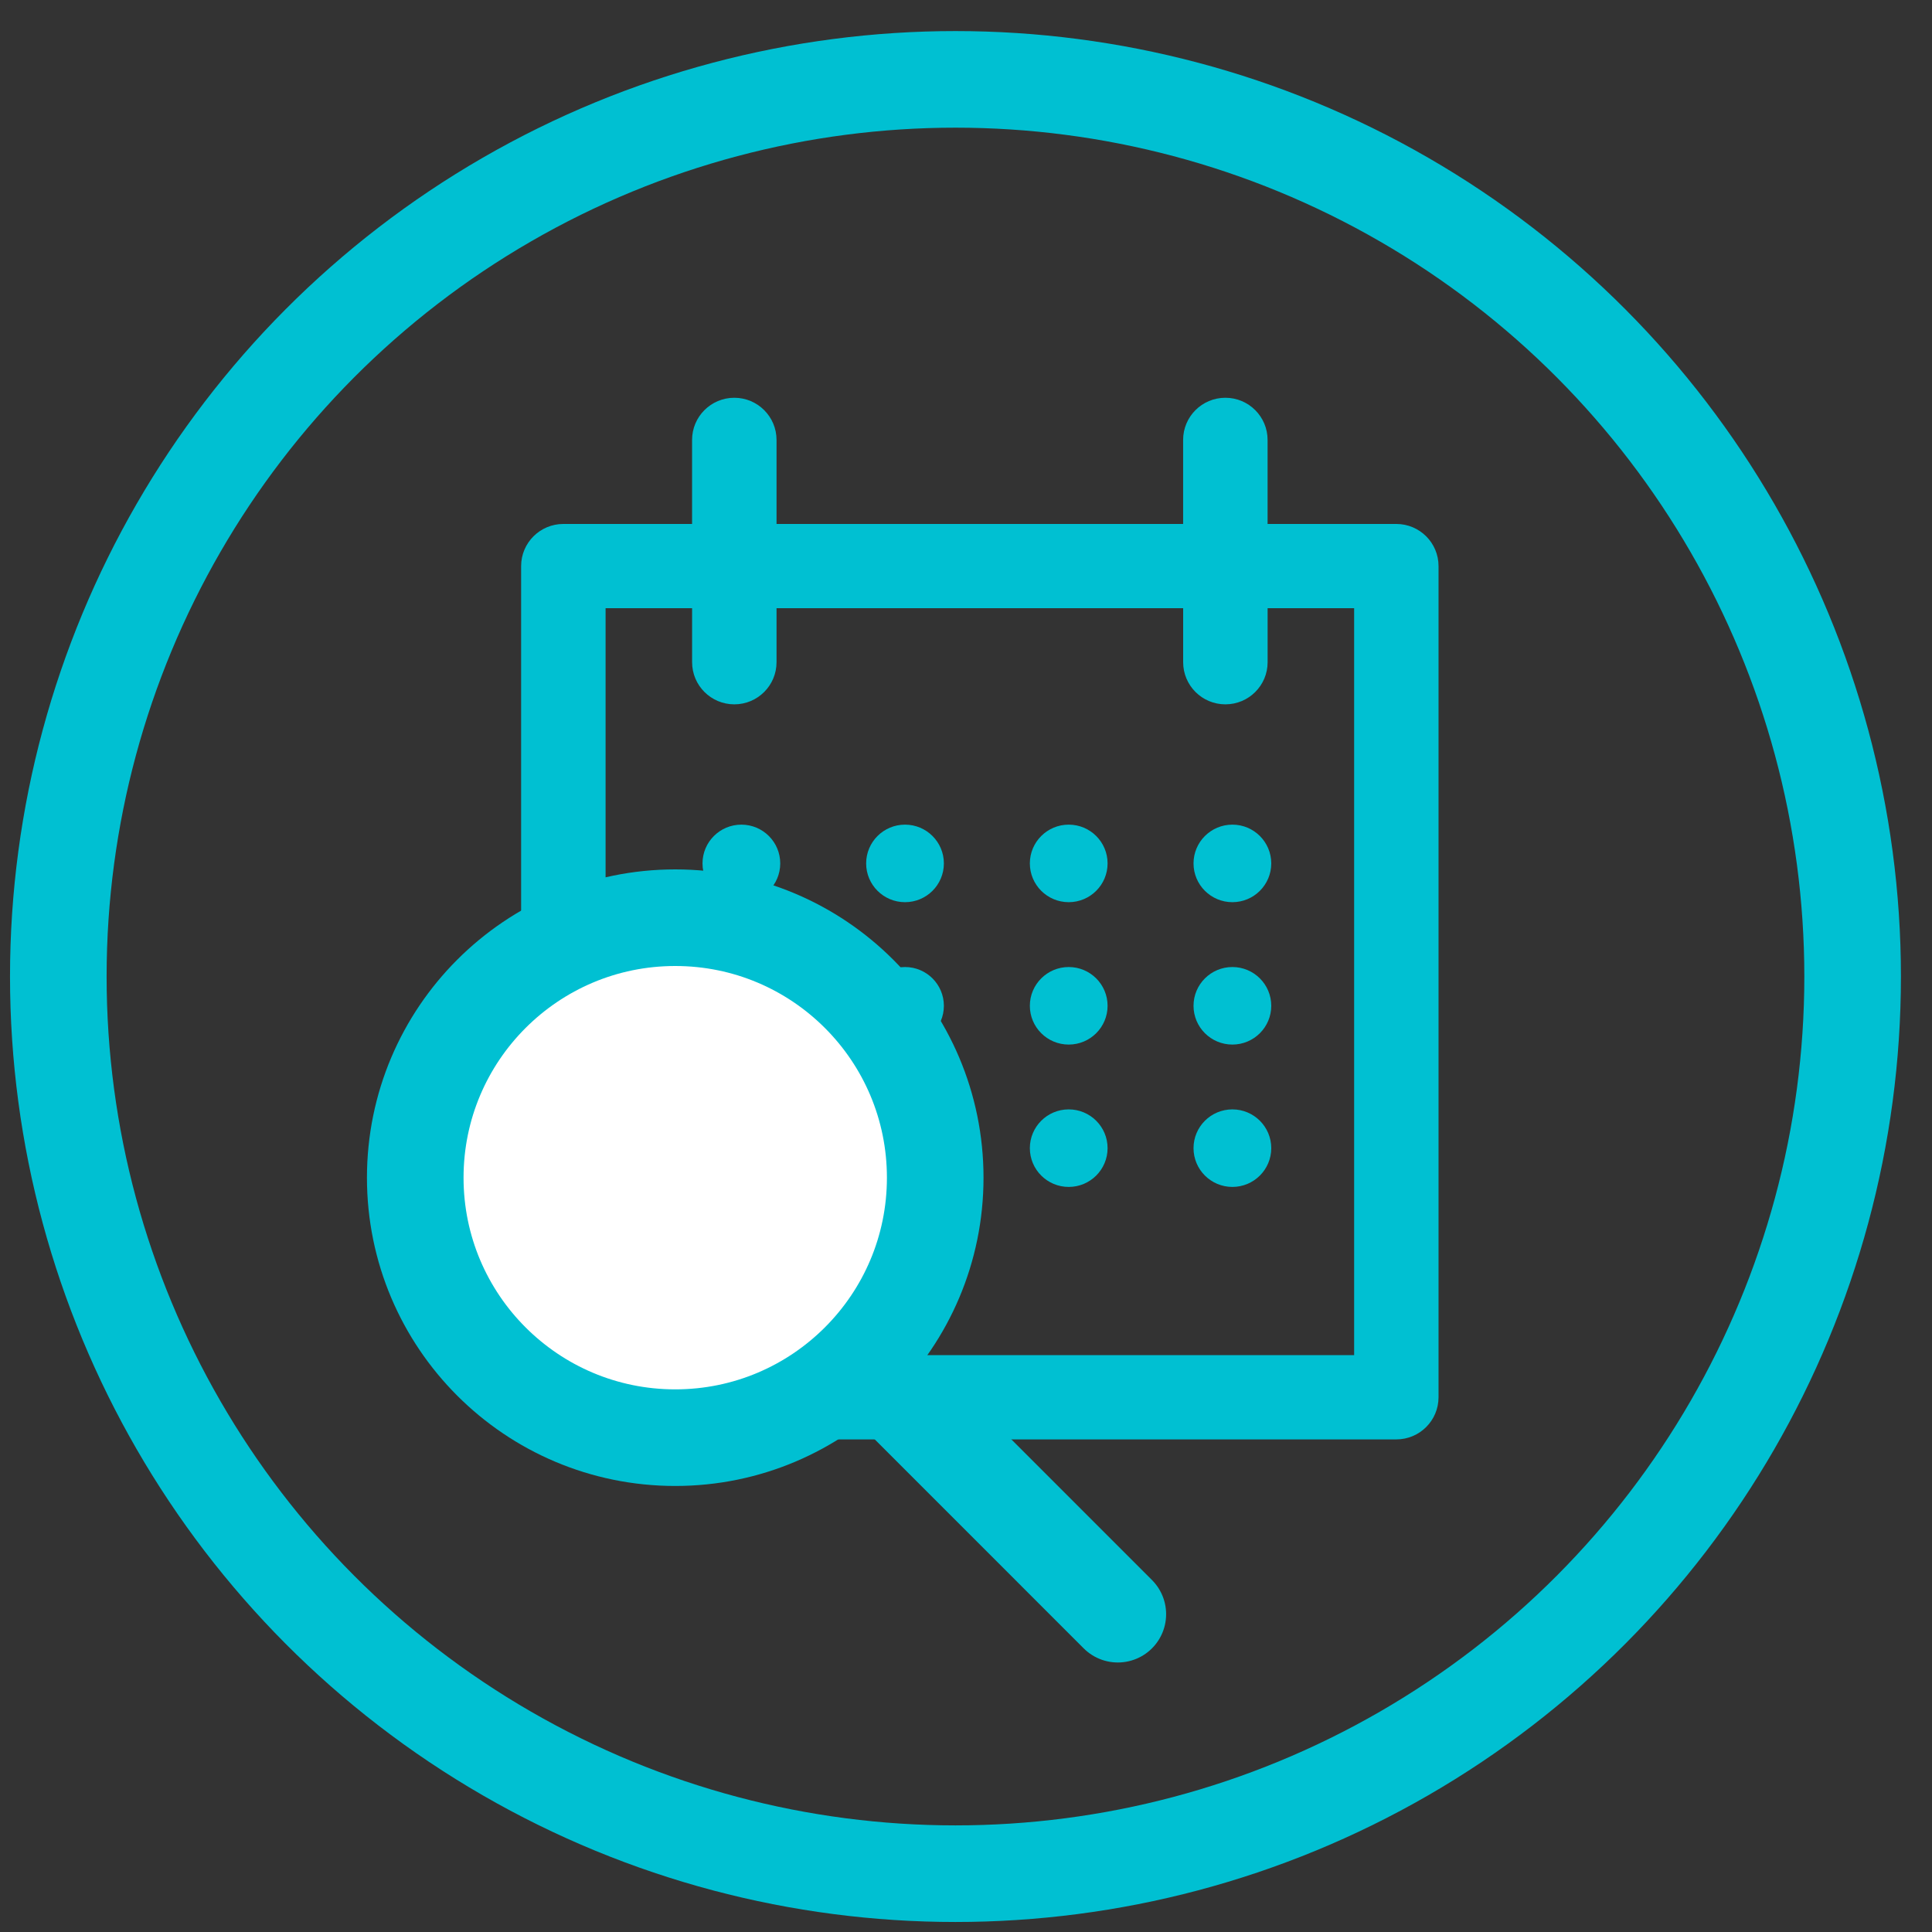 <?xml version="1.0" encoding="UTF-8"?>
<svg width="60px" height="60px" viewBox="0 0 60 60" version="1.1" xmlns="http://www.w3.org/2000/svg" xmlns:xlink="http://www.w3.org/1999/xlink">
    <rect x="0" y="0" width="60" height="60" fill="#333333" stroke="none"/>
    <!-- Generator: Sketch 59 (86127) - https://sketch.com -->
    <title>Group 14</title>
    <desc>Created with Sketch.</desc>
    <g id="AGENDADO" stroke="none" stroke-width="1" fill="none" fill-rule="evenodd">
        <g id="Group-14" transform="translate(1, 2)">
            <g id="agendamento-/-alerta-copy-3">
                <g id="agendamento">
                    <g id="Group-6" stroke="#00C0D2" stroke-width="3">
                        <g id="offline_icon-copy-5">
                            <g id="offline_icon-copy-6">
                                <circle id="Oval-Copy-7" cx="28.673" cy="28.327" r="27.862"></circle>
                            </g>
                        </g>
                    </g>
                    <g id="noun_21227_cc" transform="translate(15, 10)" fill="#00C0D2" fill-rule="nonzero">
                        <g id="Group">
                            <path d="M27.364,4.272 L23.366,4.272 L23.366,1.662 C23.366,0.94 22.779,0.353 22.055,0.353 C21.33,0.353 20.743,0.939 20.743,1.662 L20.743,4.272 L8.116,4.272 L8.116,1.662 C8.116,0.94 7.529,0.353 6.805,0.353 C6.081,0.353 5.493,0.939 5.493,1.662 L5.493,4.272 L1.495,4.272 C0.772,4.272 0.184,4.858 0.184,5.58 L0.184,31.394 C0.184,32.116 0.771,32.702 1.495,32.702 L27.364,32.702 C28.088,32.702 28.675,32.116 28.675,31.393 L28.675,5.58 C28.675,4.858 28.088,4.272 27.364,4.272 Z M26.053,30.085 L2.807,30.085 L2.807,6.888 L5.494,6.888 L5.494,8.566 C5.494,9.288 6.081,9.874 6.805,9.874 C7.529,9.874 8.116,9.288 8.116,8.566 L8.116,6.888 L20.744,6.888 L20.744,8.566 C20.744,9.288 21.331,9.874 22.055,9.874 C22.78,9.874 23.367,9.288 23.367,8.566 L23.367,6.888 L26.054,6.888 L26.054,30.085 L26.053,30.085 Z" id="Shape"></path>
                            <g id="Group-12" transform="translate(5.817, 13.61)">
                                <ellipse id="Oval" cx="1.207" cy="1.204" rx="1.207" ry="1.204"></ellipse>
                                <ellipse id="Oval" cx="6.289" cy="1.204" rx="1.207" ry="1.204"></ellipse>
                                <ellipse id="Oval" cx="11.373" cy="1.204" rx="1.207" ry="1.204"></ellipse>
                                <ellipse id="Oval" cx="16.456" cy="1.204" rx="1.207" ry="1.204"></ellipse>
                                <ellipse id="Oval" cx="1.207" cy="5.626" rx="1.207" ry="1.204"></ellipse>
                                <ellipse id="Oval" cx="6.289" cy="5.626" rx="1.207" ry="1.204"></ellipse>
                                <ellipse id="Oval" cx="11.373" cy="5.626" rx="1.207" ry="1.204"></ellipse>
                                <ellipse id="Oval" cx="16.456" cy="5.626" rx="1.207" ry="1.204"></ellipse>
                                <ellipse id="Oval" cx="1.207" cy="10.047" rx="1.207" ry="1.204"></ellipse>
                                <ellipse id="Oval" cx="6.289" cy="10.047" rx="1.207" ry="1.204"></ellipse>
                                <ellipse id="Oval" cx="11.373" cy="10.047" rx="1.207" ry="1.204"></ellipse>
                                <ellipse id="Oval" cx="16.456" cy="10.047" rx="1.207" ry="1.204"></ellipse>
                            </g>
                        </g>
                    </g>
                </g>
            </g>
            <circle id="Oval" stroke="#00C0D2" stroke-width="3" fill="#FFFFFF" cx="19.97" cy="34.574" r="8.074"></circle>
            <line x1="34.153" y1="40.665" x2="26.689" y2="48.13" id="Line-2" stroke="#00C0D2" stroke-width="3" stroke-linecap="round" transform="translate(30.202, 44.665) scale(-1, 1) translate(-30.202, -44.665) "></line>
        </g>
    </g>
</svg>
